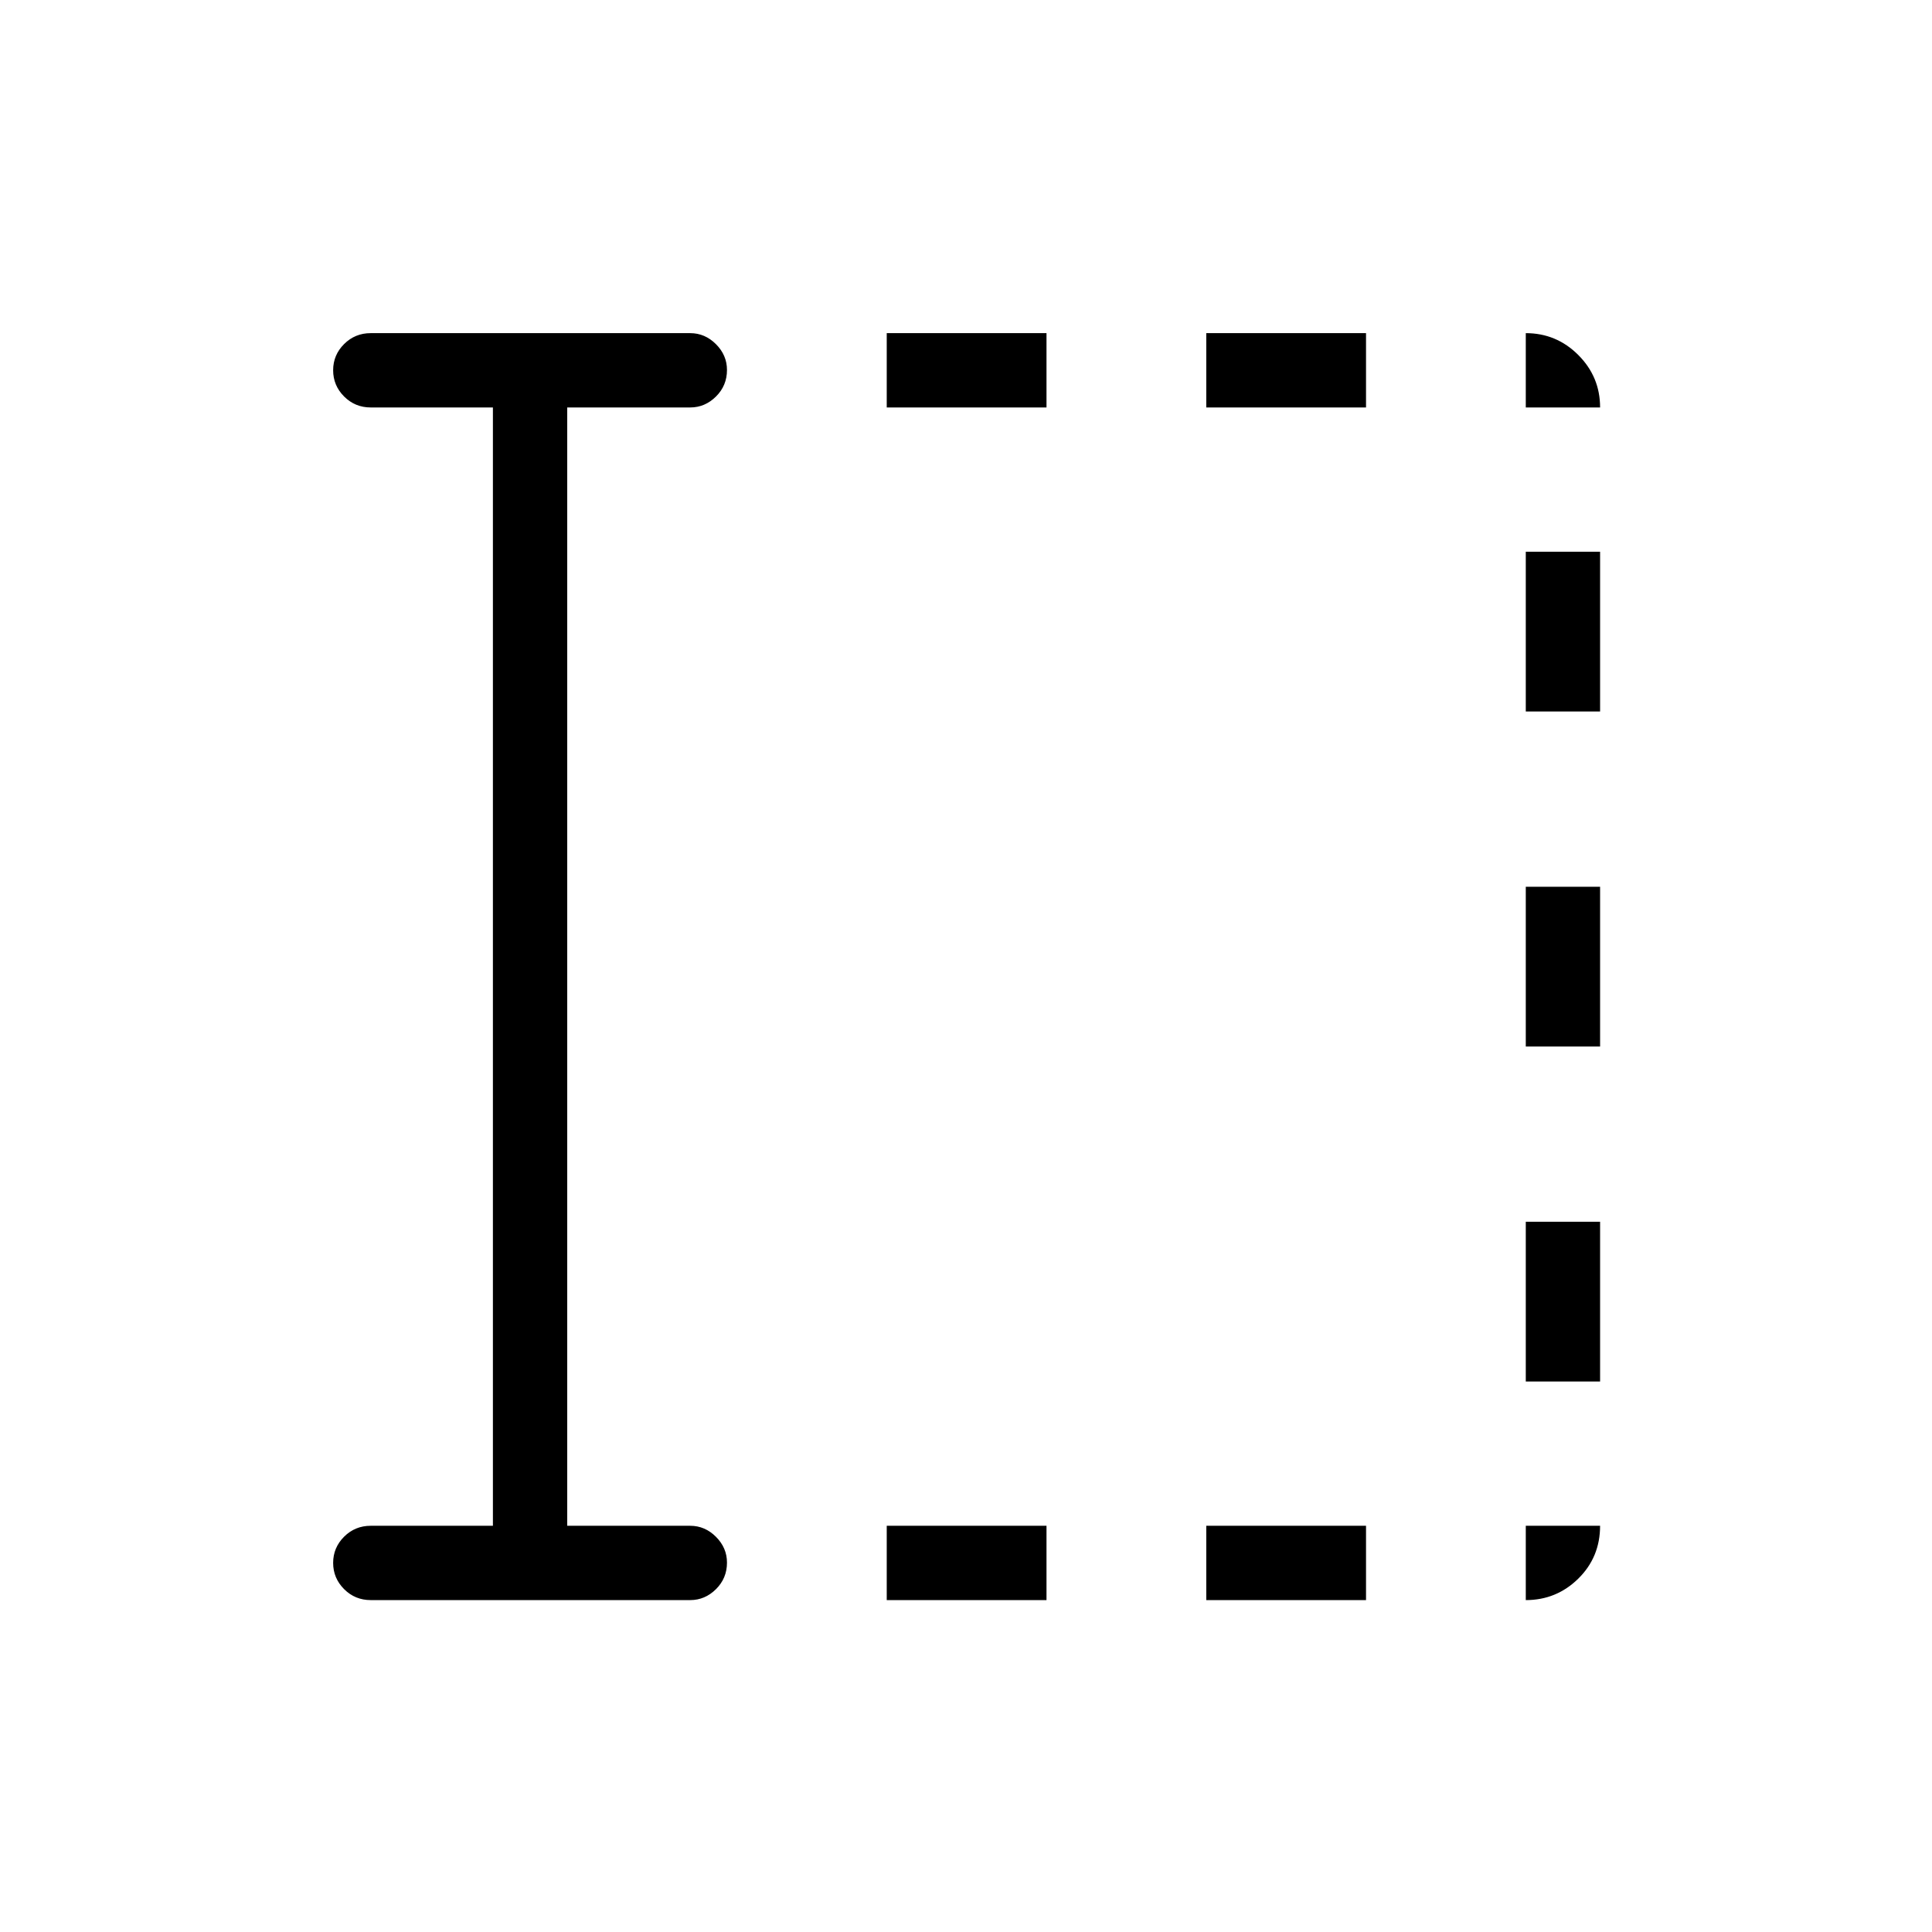 <svg xmlns="http://www.w3.org/2000/svg" height="24" viewBox="0 96 960 960" width="24"><path d="M440.615 891.077v-36.923H520v36.923h-79.385Zm0-592.615v-36.924H520v36.924h-79.385Zm158.77 592.615v-36.923h79.384v36.923h-79.384Zm0-592.615v-36.924h79.384v36.924h-79.384Zm158.769 483.999v-79.384h36.923v79.384h-36.923Zm0-166.461v-79.385h36.923V616h-36.923Zm0-166.461v-79.385h36.923v79.385h-36.923ZM244.923 854.154V298.462h-60.731q-7.769 0-13.211-5.451-5.443-5.45-5.443-13.038 0-7.589 5.443-13.012 5.442-5.423 13.211-5.423h158.769q7.327 0 12.799 5.479 5.471 5.479 5.471 12.818 0 7.78-5.471 13.203-5.472 5.424-12.799 5.424h-61.115v555.692h61.115q7.327 0 12.799 5.479 5.471 5.479 5.471 12.817 0 7.781-5.471 13.204-5.472 5.423-12.799 5.423H184.192q-7.769 0-13.211-5.45-5.443-5.45-5.443-13.038 0-7.589 5.443-13.012 5.442-5.423 13.211-5.423h60.731Zm513.231-555.692v-36.924q15.231 0 26.077 10.846 10.846 10.847 10.846 26.078h-36.923Zm0 592.615v-36.923h36.923q0 15.615-10.846 26.269-10.846 10.654-26.077 10.654Z"/></svg>
